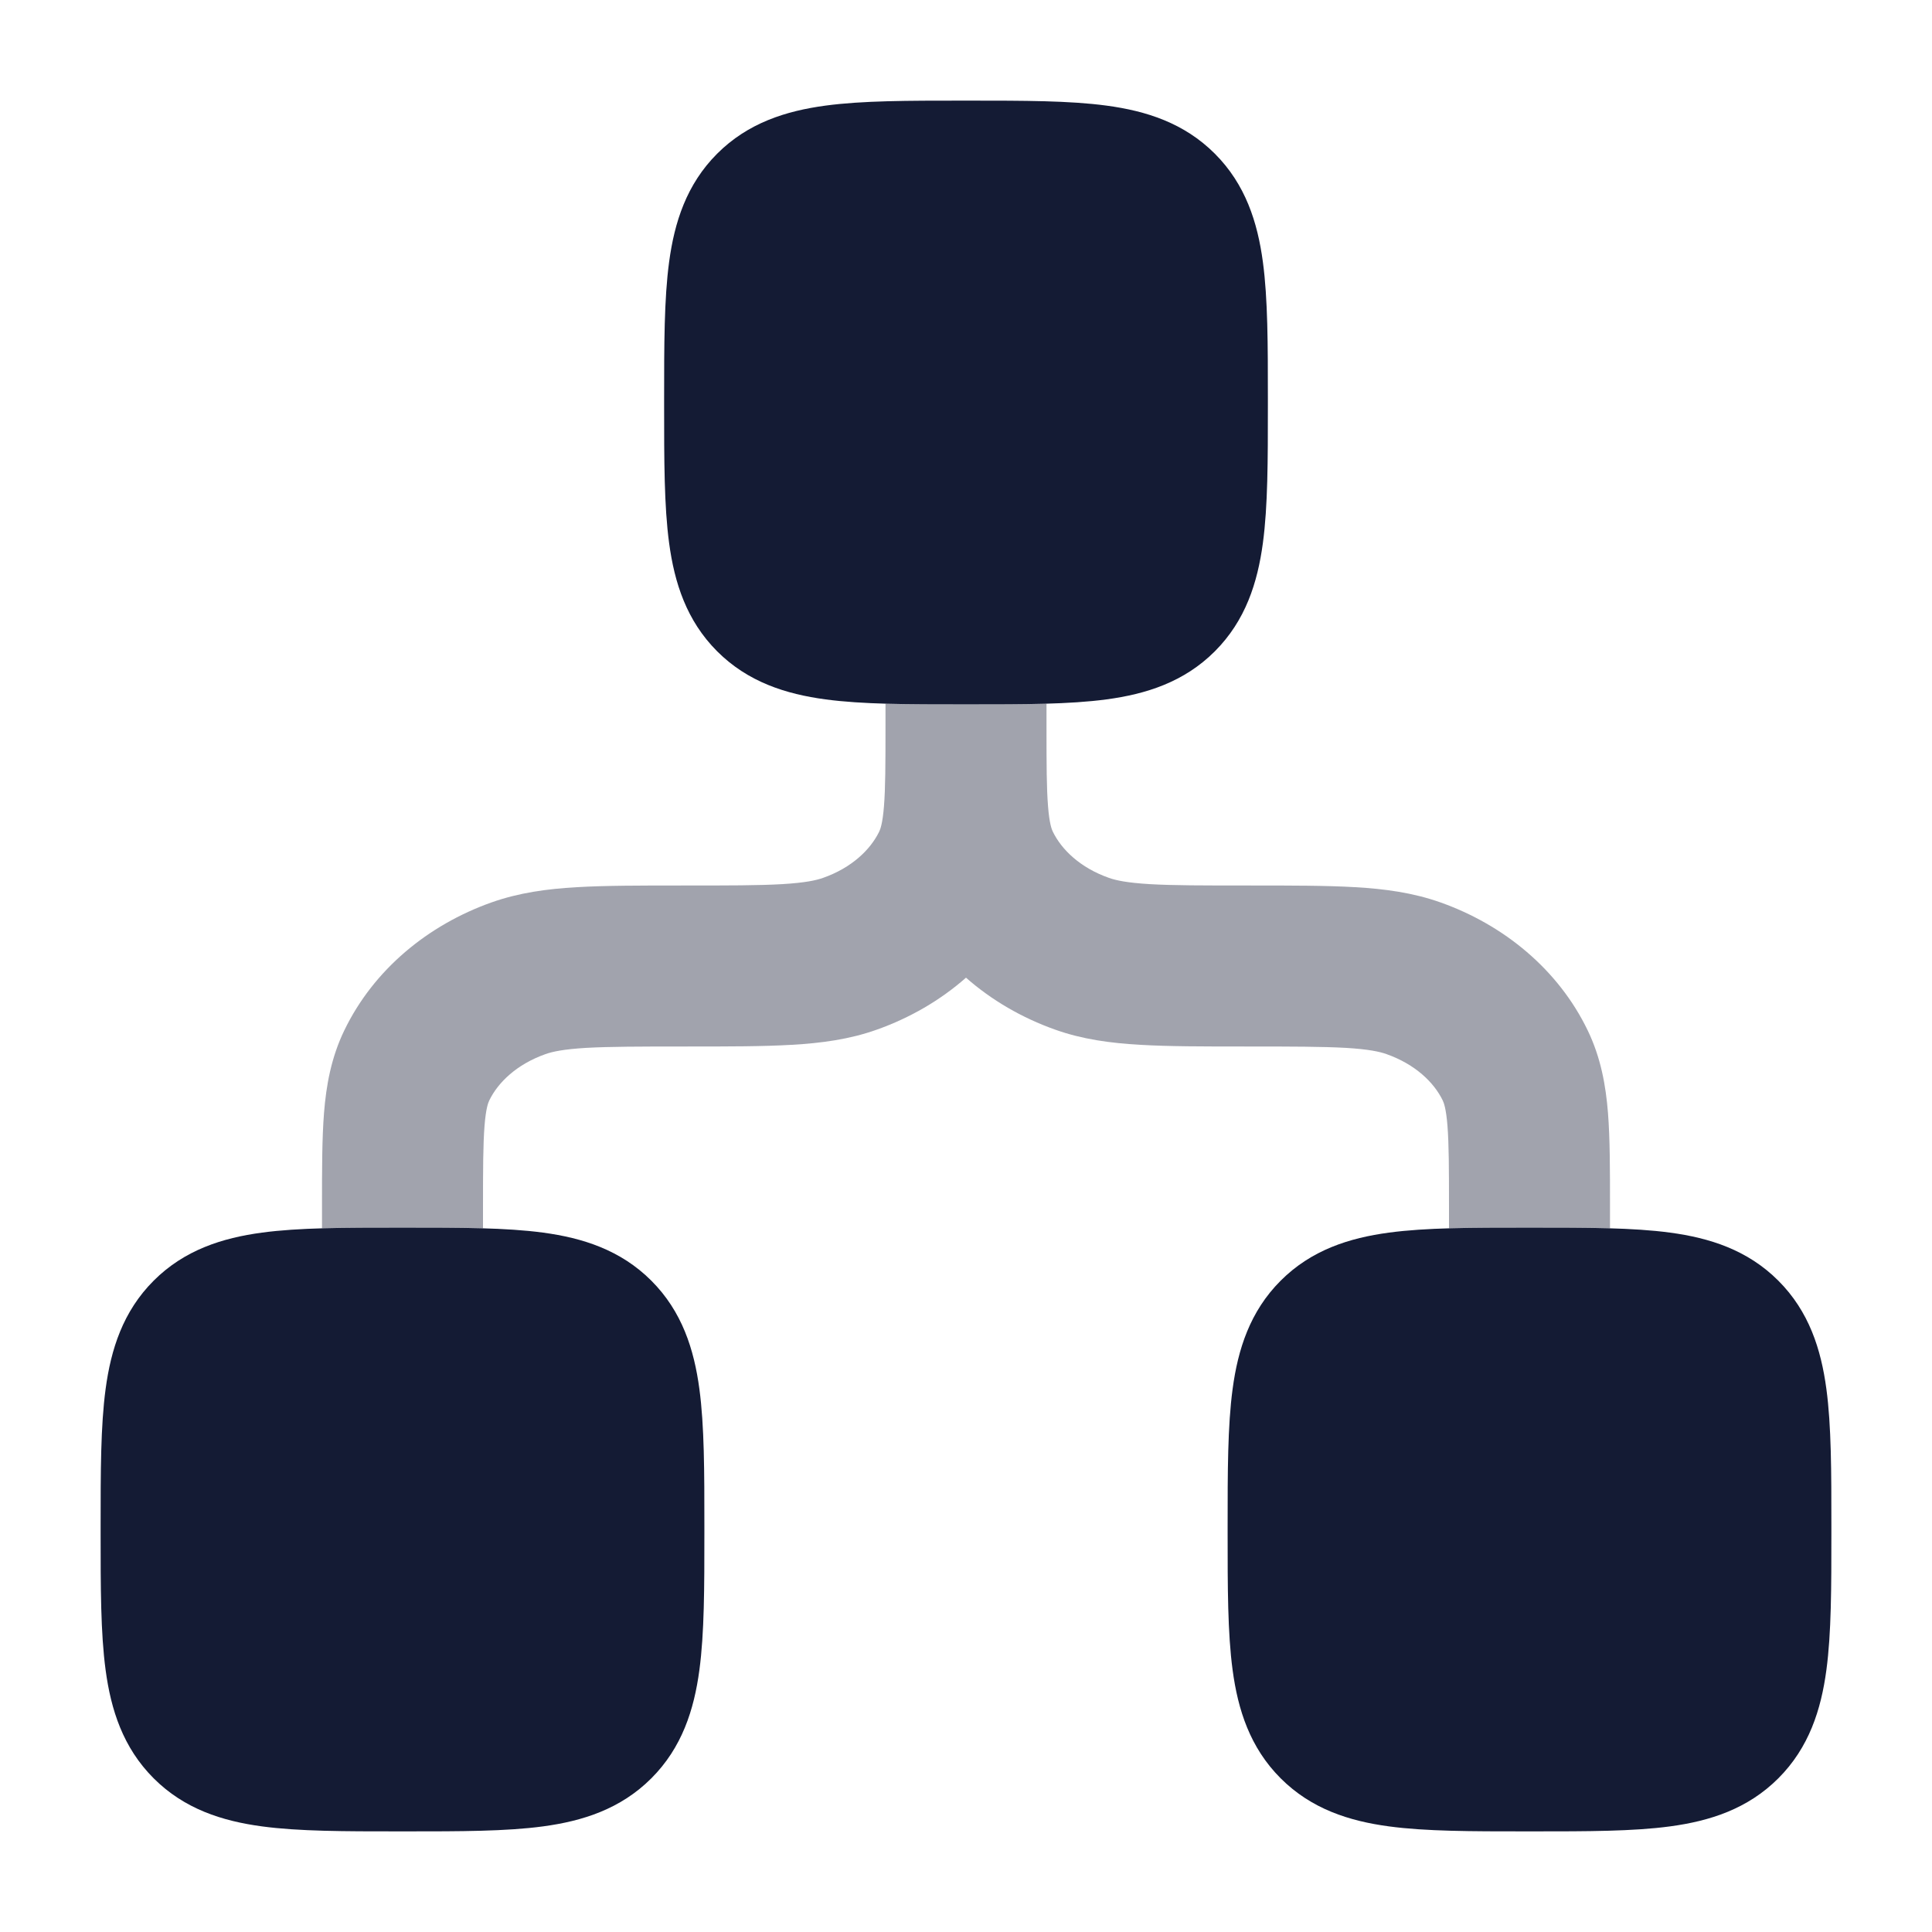 <svg width="24" height="24" viewBox="0 0 24 24" fill="none" xmlns="http://www.w3.org/2000/svg">
<path d="M11.951 1.25L12 1.25L12.049 1.25H12.049C12.714 1.25 13.287 1.25 13.746 1.312C14.238 1.378 14.709 1.527 15.091 1.909C15.473 2.291 15.622 2.763 15.688 3.254C15.75 3.713 15.75 4.286 15.75 4.951V5.049C15.75 5.714 15.75 6.287 15.688 6.746C15.622 7.237 15.473 7.709 15.091 8.091C14.709 8.473 14.238 8.622 13.746 8.688C13.287 8.75 12.714 8.75 12.049 8.75H11.951C11.286 8.75 10.713 8.75 10.254 8.688C9.763 8.622 9.291 8.473 8.909 8.091C8.527 7.709 8.378 7.237 8.312 6.746C8.25 6.287 8.25 5.714 8.25 5.049V5.049L8.25 5L8.25 4.951V4.951C8.25 4.286 8.25 3.713 8.312 3.254C8.378 2.763 8.527 2.291 8.909 1.909C9.291 1.527 9.763 1.378 10.254 1.312C10.713 1.25 11.286 1.25 11.951 1.25H11.951Z" fill="#141B34"/>
<path d="M4.951 15.25L5 15.25L5.049 15.25H5.049C5.714 15.25 6.287 15.25 6.746 15.312C7.237 15.378 7.709 15.527 8.091 15.909C8.473 16.291 8.622 16.762 8.688 17.254C8.75 17.713 8.75 18.286 8.75 18.951V19.049C8.75 19.714 8.75 20.287 8.688 20.746C8.622 21.238 8.473 21.709 8.091 22.091C7.709 22.473 7.237 22.622 6.746 22.688C6.287 22.75 5.714 22.75 5.049 22.75H4.951C4.286 22.75 3.713 22.75 3.254 22.688C2.763 22.622 2.291 22.473 1.909 22.091C1.527 21.709 1.378 21.238 1.312 20.746C1.25 20.287 1.25 19.714 1.25 19.049V19.049L1.25 19L1.25 18.951V18.951C1.25 18.286 1.25 17.713 1.312 17.254C1.378 16.762 1.527 16.291 1.909 15.909C2.291 15.527 2.763 15.378 3.254 15.312C3.713 15.25 4.286 15.25 4.951 15.25H4.951Z" fill="#141B34"/>
<path d="M18.951 15.25L19 15.25L19.049 15.25H19.049C19.714 15.25 20.287 15.25 20.746 15.312C21.238 15.378 21.709 15.527 22.091 15.909C22.473 16.291 22.622 16.762 22.688 17.254C22.75 17.713 22.75 18.286 22.75 18.951V19.049C22.75 19.714 22.75 20.287 22.688 20.746C22.622 21.238 22.473 21.709 22.091 22.091C21.709 22.473 21.238 22.622 20.746 22.688C20.287 22.75 19.714 22.75 19.049 22.75H18.951C18.286 22.75 17.713 22.75 17.254 22.688C16.762 22.622 16.291 22.473 15.909 22.091C15.527 21.709 15.378 21.238 15.312 20.746C15.25 20.287 15.25 19.714 15.25 19.049V19.049L15.25 19L15.25 18.951V18.951C15.25 18.286 15.25 17.713 15.312 17.254C15.378 16.762 15.527 16.291 15.909 15.909C16.291 15.527 16.762 15.378 17.254 15.312C17.713 15.25 18.286 15.25 18.951 15.25H18.951Z" fill="#141B34"/>
<path opacity="0.4" d="M11 8.742C11.29 8.75 11.608 8.75 11.951 8.75H12.049C12.392 8.75 12.71 8.75 13 8.742L13 9.04C13 9.499 13.001 9.791 13.019 10.015C13.036 10.232 13.065 10.303 13.078 10.33C13.187 10.555 13.42 10.78 13.775 10.905C13.862 10.936 13.999 10.966 14.282 10.983C14.571 11 14.945 11 15.5 11L15.529 11C16.048 11 16.48 11 16.835 11.021C17.203 11.042 17.552 11.089 17.894 11.21C18.683 11.49 19.358 12.044 19.723 12.8C19.887 13.14 19.948 13.486 19.975 13.826C20 14.145 20 14.529 20 14.964V15.258C19.709 15.25 19.392 15.25 19.049 15.25H18.951C18.608 15.25 18.291 15.25 18 15.258V15C18 14.518 17.999 14.215 17.981 13.985C17.964 13.768 17.935 13.697 17.922 13.67C17.813 13.445 17.58 13.221 17.225 13.095C17.138 13.064 17.001 13.034 16.718 13.017C16.429 13.001 16.055 13 15.5 13H15.471C14.952 13 14.52 13 14.165 12.979C13.797 12.958 13.447 12.912 13.106 12.79C12.698 12.645 12.32 12.427 12 12.145C11.68 12.427 11.302 12.645 10.894 12.79C10.553 12.912 10.203 12.958 9.835 12.979C9.48 13 9.048 13 8.529 13H8.5C7.945 13 7.571 13.001 7.282 13.017C6.999 13.034 6.862 13.064 6.775 13.095C6.42 13.221 6.187 13.445 6.078 13.67C6.065 13.697 6.036 13.768 6.019 13.985C6.001 14.215 6 14.518 6 15V15.258C5.71 15.25 5.392 15.25 5.049 15.25H4.951C4.608 15.25 4.29 15.25 4 15.258L4 14.964C4 14.529 4 14.145 4.025 13.826C4.052 13.486 4.113 13.14 4.277 12.8C4.642 12.044 5.317 11.49 6.106 11.21C6.448 11.089 6.797 11.042 7.165 11.021C7.52 11 7.952 11 8.471 11L8.5 11C9.055 11 9.429 11 9.718 10.983C10.001 10.966 10.138 10.936 10.225 10.905C10.58 10.78 10.813 10.555 10.922 10.33C10.935 10.303 10.964 10.232 10.981 10.015C10.999 9.789 11 9.491 11 9.022L11 8.742Z" fill="#141B34"/>
</svg>
